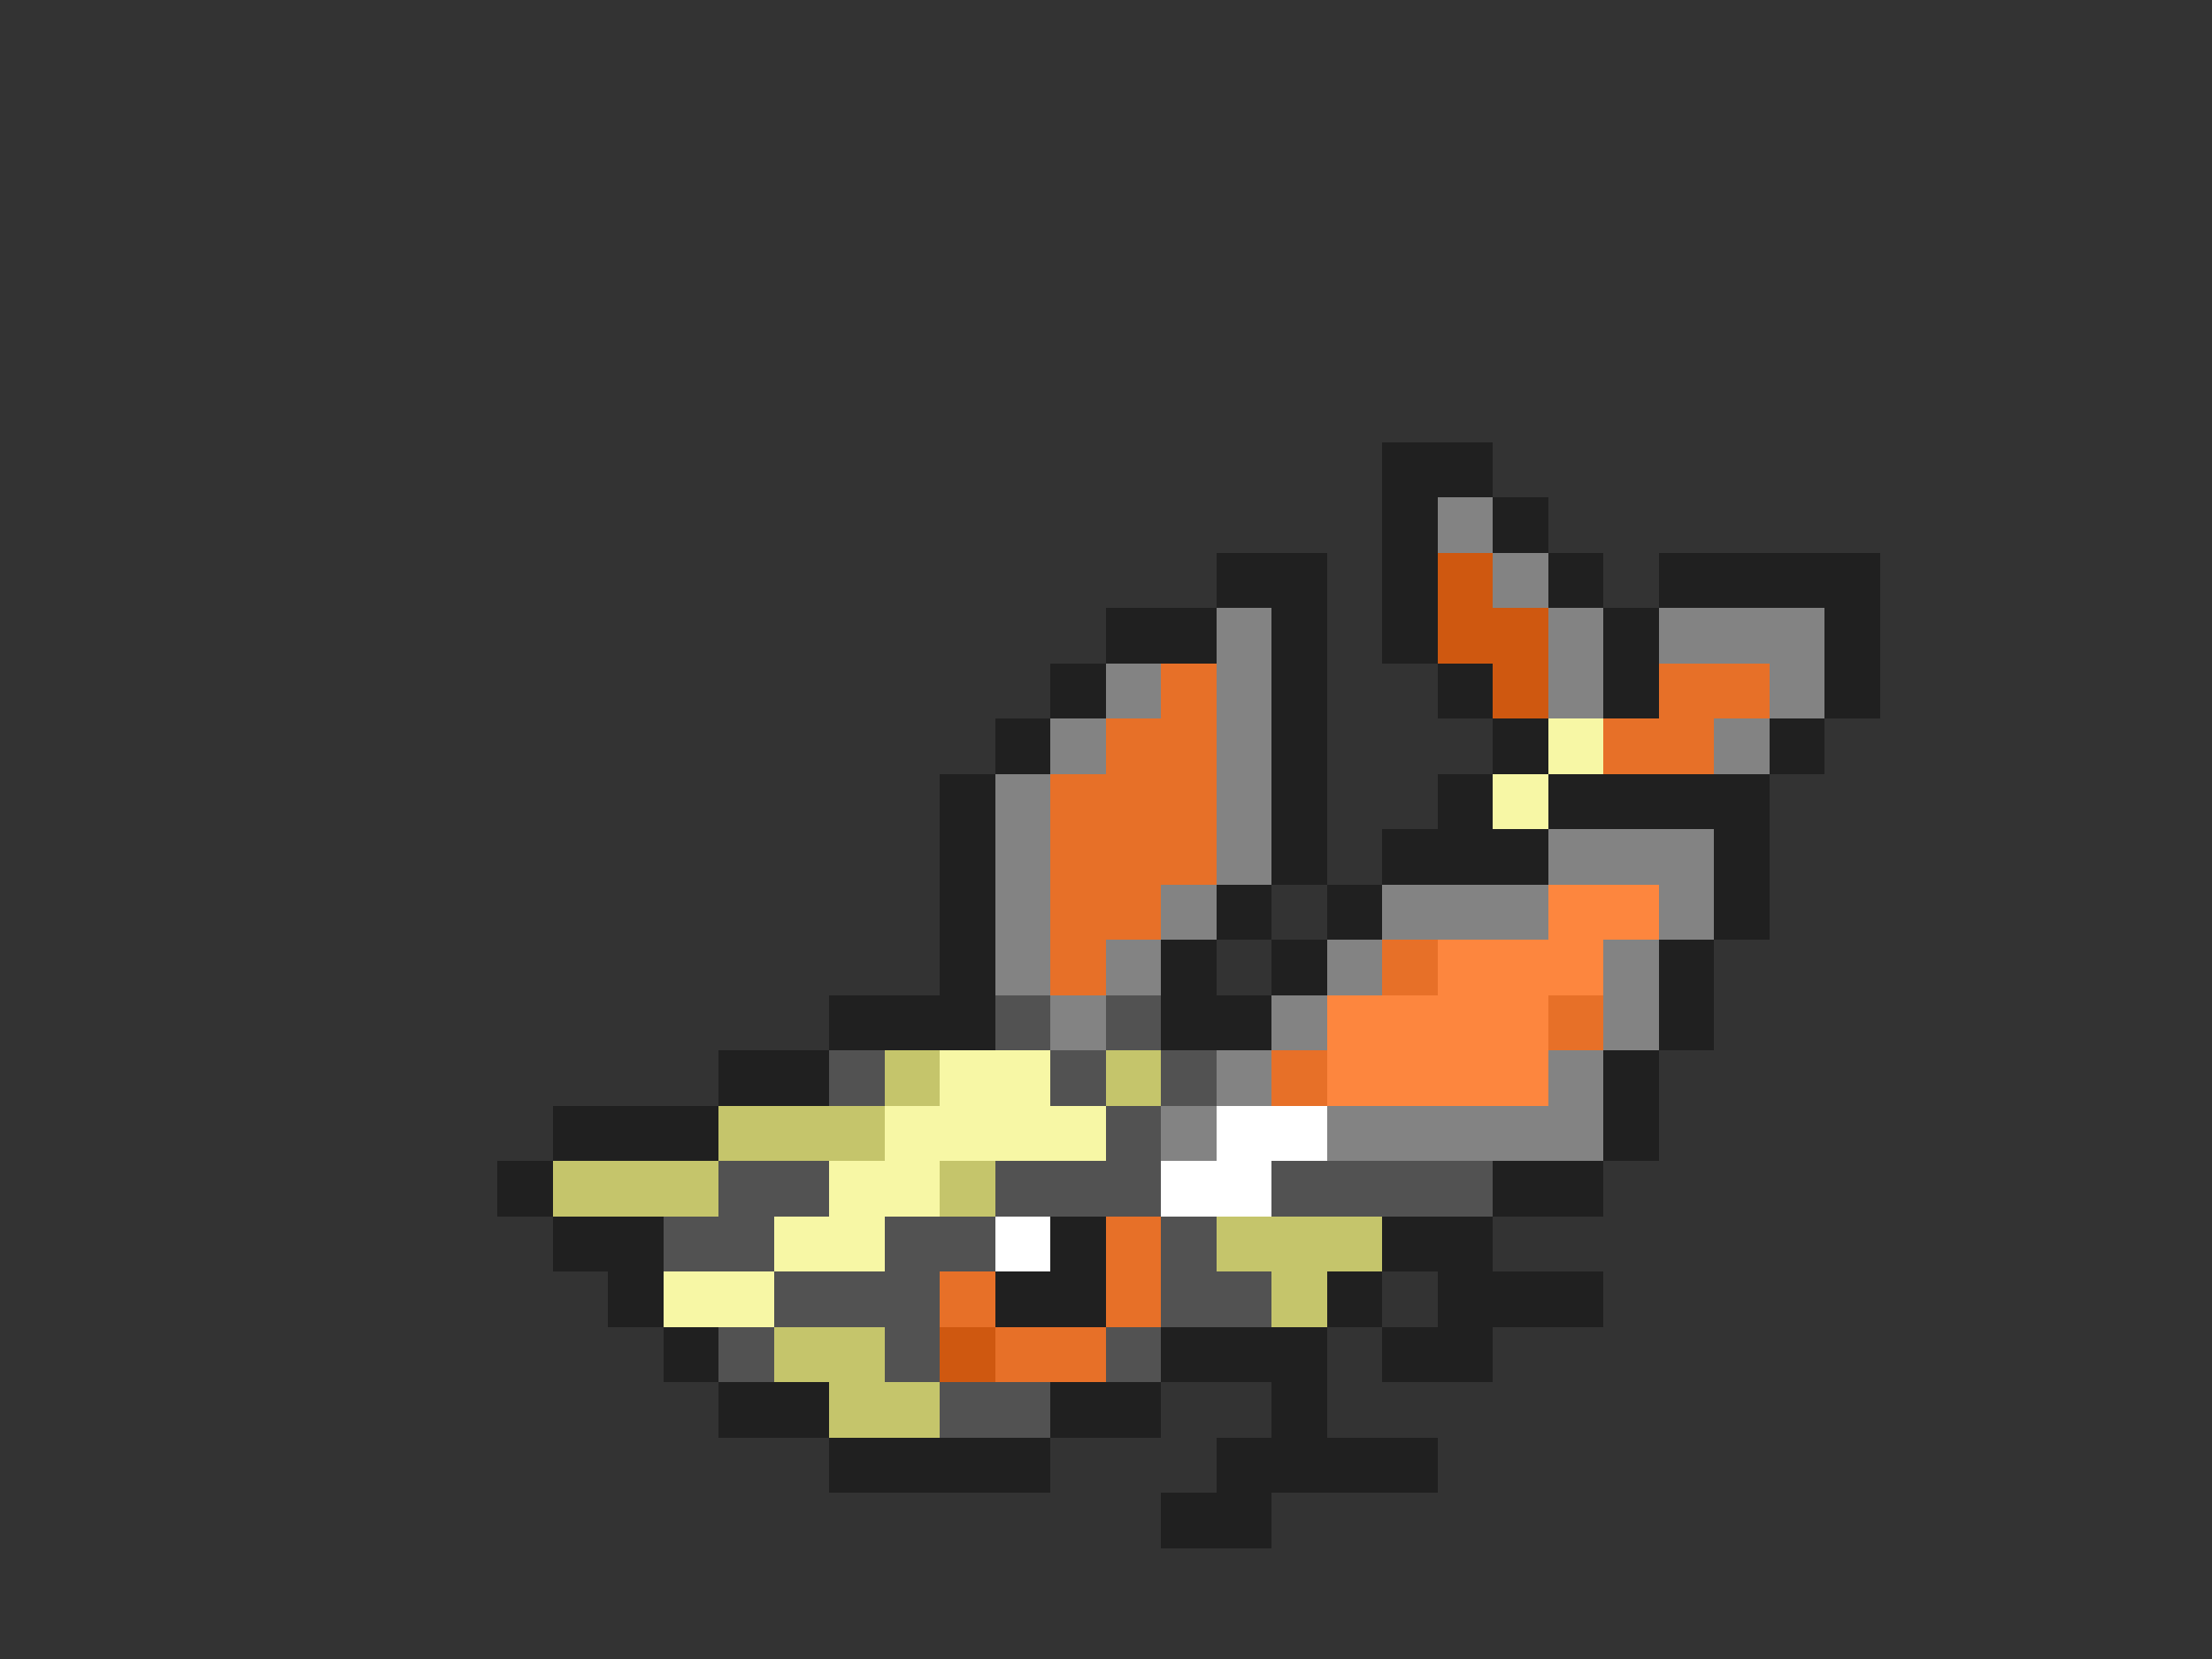 <svg xmlns="http://www.w3.org/2000/svg" viewBox="0 -0.5 40 30" shape-rendering="crispEdges">
<rect x="0" y="-0.5" width="40" height="30" fill="#333333" stroke="none"/>
<path stroke="#202020" d="M25 8h2M25 9h1M27 9h1M22 10h2M25 10h1M28 10h1M30 10h4M20 11h2M23 11h1M25 11h1M29 11h1M33 11h1M19 12h1M23 12h1M26 12h1M29 12h1M33 12h1M18 13h1M23 13h1M27 13h1M32 13h1M17 14h1M23 14h1M26 14h1M28 14h4M17 15h1M23 15h1M25 15h3M31 15h1M17 16h1M22 16h1M24 16h1M31 16h1M17 17h1M21 17h1M23 17h1M30 17h1M15 18h3M21 18h2M30 18h1M13 19h2M29 19h1M10 20h3M29 20h1M9 21h1M27 21h2M10 22h2M19 22h1M25 22h2M11 23h1M18 23h2M24 23h1M26 23h3M12 24h1M21 24h3M25 24h2M13 25h2M19 25h2M23 25h1M15 26h4M22 26h4M21 27h2" />
<path stroke="#838383" d="M26 9h1M27 10h1M22 11h1M28 11h1M30 11h3M20 12h1M22 12h1M28 12h1M32 12h1M19 13h1M22 13h1M31 13h1M18 14h1M22 14h1M18 15h1M22 15h1M28 15h3M18 16h1M21 16h1M25 16h3M30 16h1M18 17h1M20 17h1M24 17h1M29 17h1M19 18h1M23 18h1M29 18h1M22 19h1M28 19h1M21 20h1M24 20h5" />
<path stroke="#cf5810" d="M26 10h1M26 11h2M27 12h1M17 24h1" />
<path stroke="#e77028" d="M21 12h1M30 12h2M20 13h2M29 13h2M19 14h3M19 15h3M19 16h2M19 17h1M25 17h1M28 18h1M23 19h1M20 22h1M17 23h1M20 23h1M18 24h2" />
<path stroke="#f7f7a5" d="M28 13h1M27 14h1M17 19h2M16 20h4M15 21h2M14 22h2M12 23h2" />
<path stroke="#fd863e" d="M28 16h2M26 17h3M24 18h4M24 19h4" />
<path stroke="#525252" d="M18 18h1M20 18h1M15 19h1M19 19h1M21 19h1M20 20h1M13 21h2M18 21h3M23 21h4M12 22h2M16 22h2M21 22h1M14 23h3M21 23h2M13 24h1M16 24h1M20 24h1M17 25h2" />
<path stroke="#c5c56b" d="M16 19h1M20 19h1M13 20h3M10 21h3M17 21h1M22 22h3M23 23h1M14 24h2M15 25h2" />
<path stroke="#ffffff" d="M22 20h2M21 21h2M18 22h1" />
</svg>